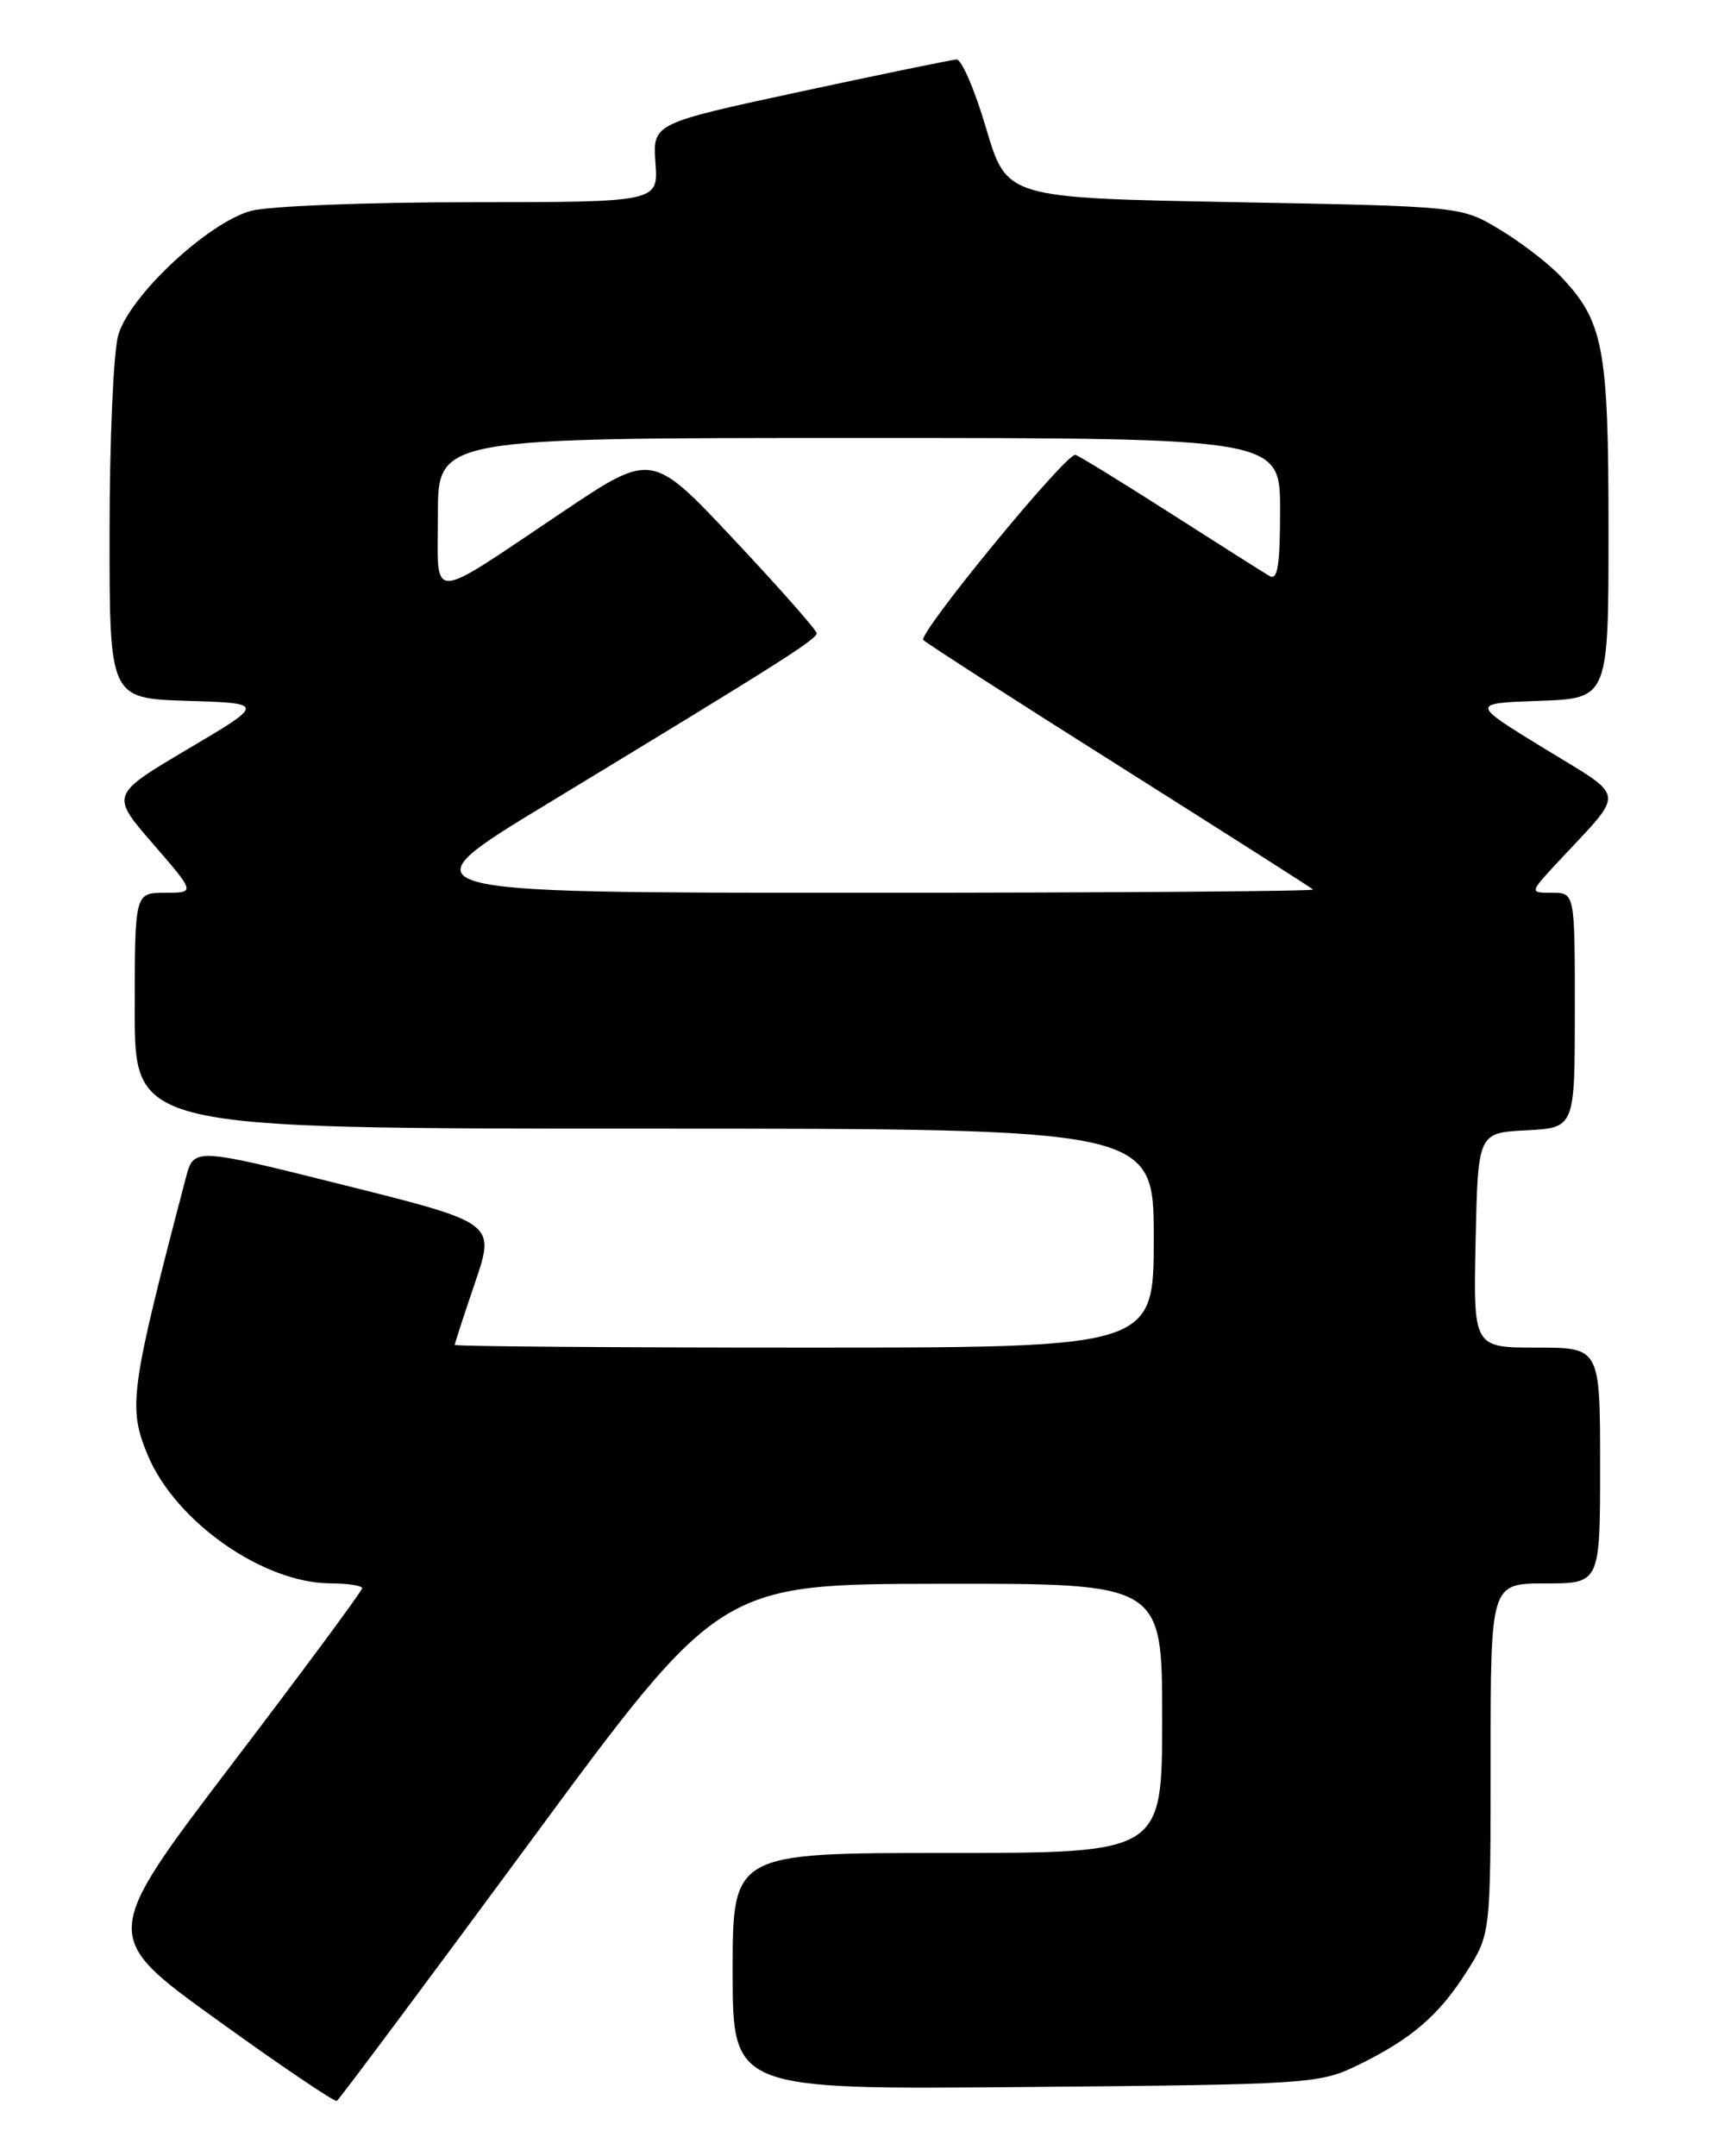 <?xml version="1.0" encoding="UTF-8" standalone="no"?>
<!DOCTYPE svg PUBLIC "-//W3C//DTD SVG 1.1//EN" "http://www.w3.org/Graphics/SVG/1.1/DTD/svg11.dtd" >
<svg xmlns="http://www.w3.org/2000/svg" xmlns:xlink="http://www.w3.org/1999/xlink" version="1.1" viewBox="0 0 204 256">
 <g >
 <path fill="currentColor"
d=" M 63.00 218.61 C 85.50 188.07 85.50 188.07 111.75 188.04 C 138.00 188.00 138.00 188.00 138.00 204.00 C 138.00 220.00 138.00 220.00 112.50 220.00 C 87.00 220.00 87.00 220.00 87.00 234.05 C 87.00 248.10 87.00 248.10 121.75 247.79 C 155.24 247.50 156.67 247.40 161.08 245.27 C 167.53 242.15 170.83 239.33 174.14 234.12 C 177.00 229.61 177.00 229.61 177.00 208.80 C 177.00 188.00 177.00 188.00 183.50 188.00 C 190.00 188.00 190.00 188.00 190.00 174.00 C 190.00 160.00 190.00 160.00 182.47 160.00 C 174.94 160.00 174.94 160.00 175.22 147.25 C 175.50 134.50 175.50 134.50 181.25 134.20 C 187.00 133.90 187.00 133.90 187.00 119.95 C 187.00 106.00 187.00 106.00 184.30 106.00 C 181.59 106.00 181.59 106.00 185.08 102.25 C 193.08 93.65 193.24 94.92 183.36 88.86 C 174.61 83.50 174.61 83.50 182.80 83.21 C 191.00 82.92 191.00 82.92 191.00 62.93 C 191.00 41.18 190.42 38.13 185.23 32.72 C 183.76 31.19 180.52 28.71 178.03 27.22 C 173.50 24.50 173.50 24.50 146.52 24.00 C 119.54 23.50 119.54 23.50 117.10 15.25 C 115.76 10.71 114.18 7.03 113.58 7.06 C 112.99 7.10 104.62 8.82 95.00 10.89 C 77.50 14.66 77.50 14.66 77.83 19.33 C 78.17 24.00 78.17 24.00 55.83 24.01 C 43.55 24.01 31.83 24.47 29.79 25.04 C 24.61 26.48 15.32 35.20 14.03 39.83 C 13.47 41.85 13.01 52.37 13.01 63.21 C 13.00 82.92 13.00 82.92 22.25 83.21 C 31.49 83.50 31.49 83.50 22.31 88.93 C 13.12 94.37 13.12 94.37 18.16 100.18 C 23.20 106.00 23.20 106.00 19.60 106.00 C 16.00 106.00 16.00 106.00 16.00 120.00 C 16.00 134.00 16.00 134.00 76.50 134.00 C 137.00 134.00 137.00 134.00 137.00 147.00 C 137.00 160.00 137.00 160.00 95.50 160.00 C 72.67 160.00 54.00 159.85 54.00 159.68 C 54.00 159.50 55.08 156.17 56.41 152.28 C 58.81 145.20 58.81 145.20 40.91 140.72 C 23.01 136.24 23.01 136.24 22.06 139.87 C 15.44 165.12 15.17 167.08 17.55 172.78 C 20.84 180.67 31.26 187.97 39.25 187.99 C 41.31 188.00 43.00 188.26 43.00 188.57 C 43.00 188.89 36.03 198.31 27.50 209.51 C 12.00 229.89 12.00 229.89 25.75 239.80 C 33.31 245.26 39.73 249.59 40.00 249.44 C 40.27 249.28 50.62 235.41 63.00 218.61 Z  M 65.03 95.41 C 92.72 78.61 97.00 75.90 96.97 75.18 C 96.96 74.81 92.55 69.81 87.18 64.09 C 77.41 53.68 77.41 53.68 66.96 60.68 C 50.52 71.69 52.00 71.66 52.00 61.04 C 52.00 52.00 52.00 52.00 102.00 52.00 C 152.00 52.00 152.00 52.00 152.00 60.56 C 152.00 67.13 151.71 68.95 150.75 68.39 C 150.06 67.99 144.69 64.59 138.81 60.83 C 132.93 57.07 127.92 54.00 127.68 54.00 C 126.40 54.00 108.92 75.31 109.64 75.99 C 110.11 76.44 120.62 83.20 133.00 91.01 C 145.38 98.83 155.69 105.40 155.92 105.61 C 156.15 105.82 131.86 106.00 101.95 106.00 C 47.57 106.00 47.57 106.00 65.03 95.41 Z "/>
</g>
</svg>